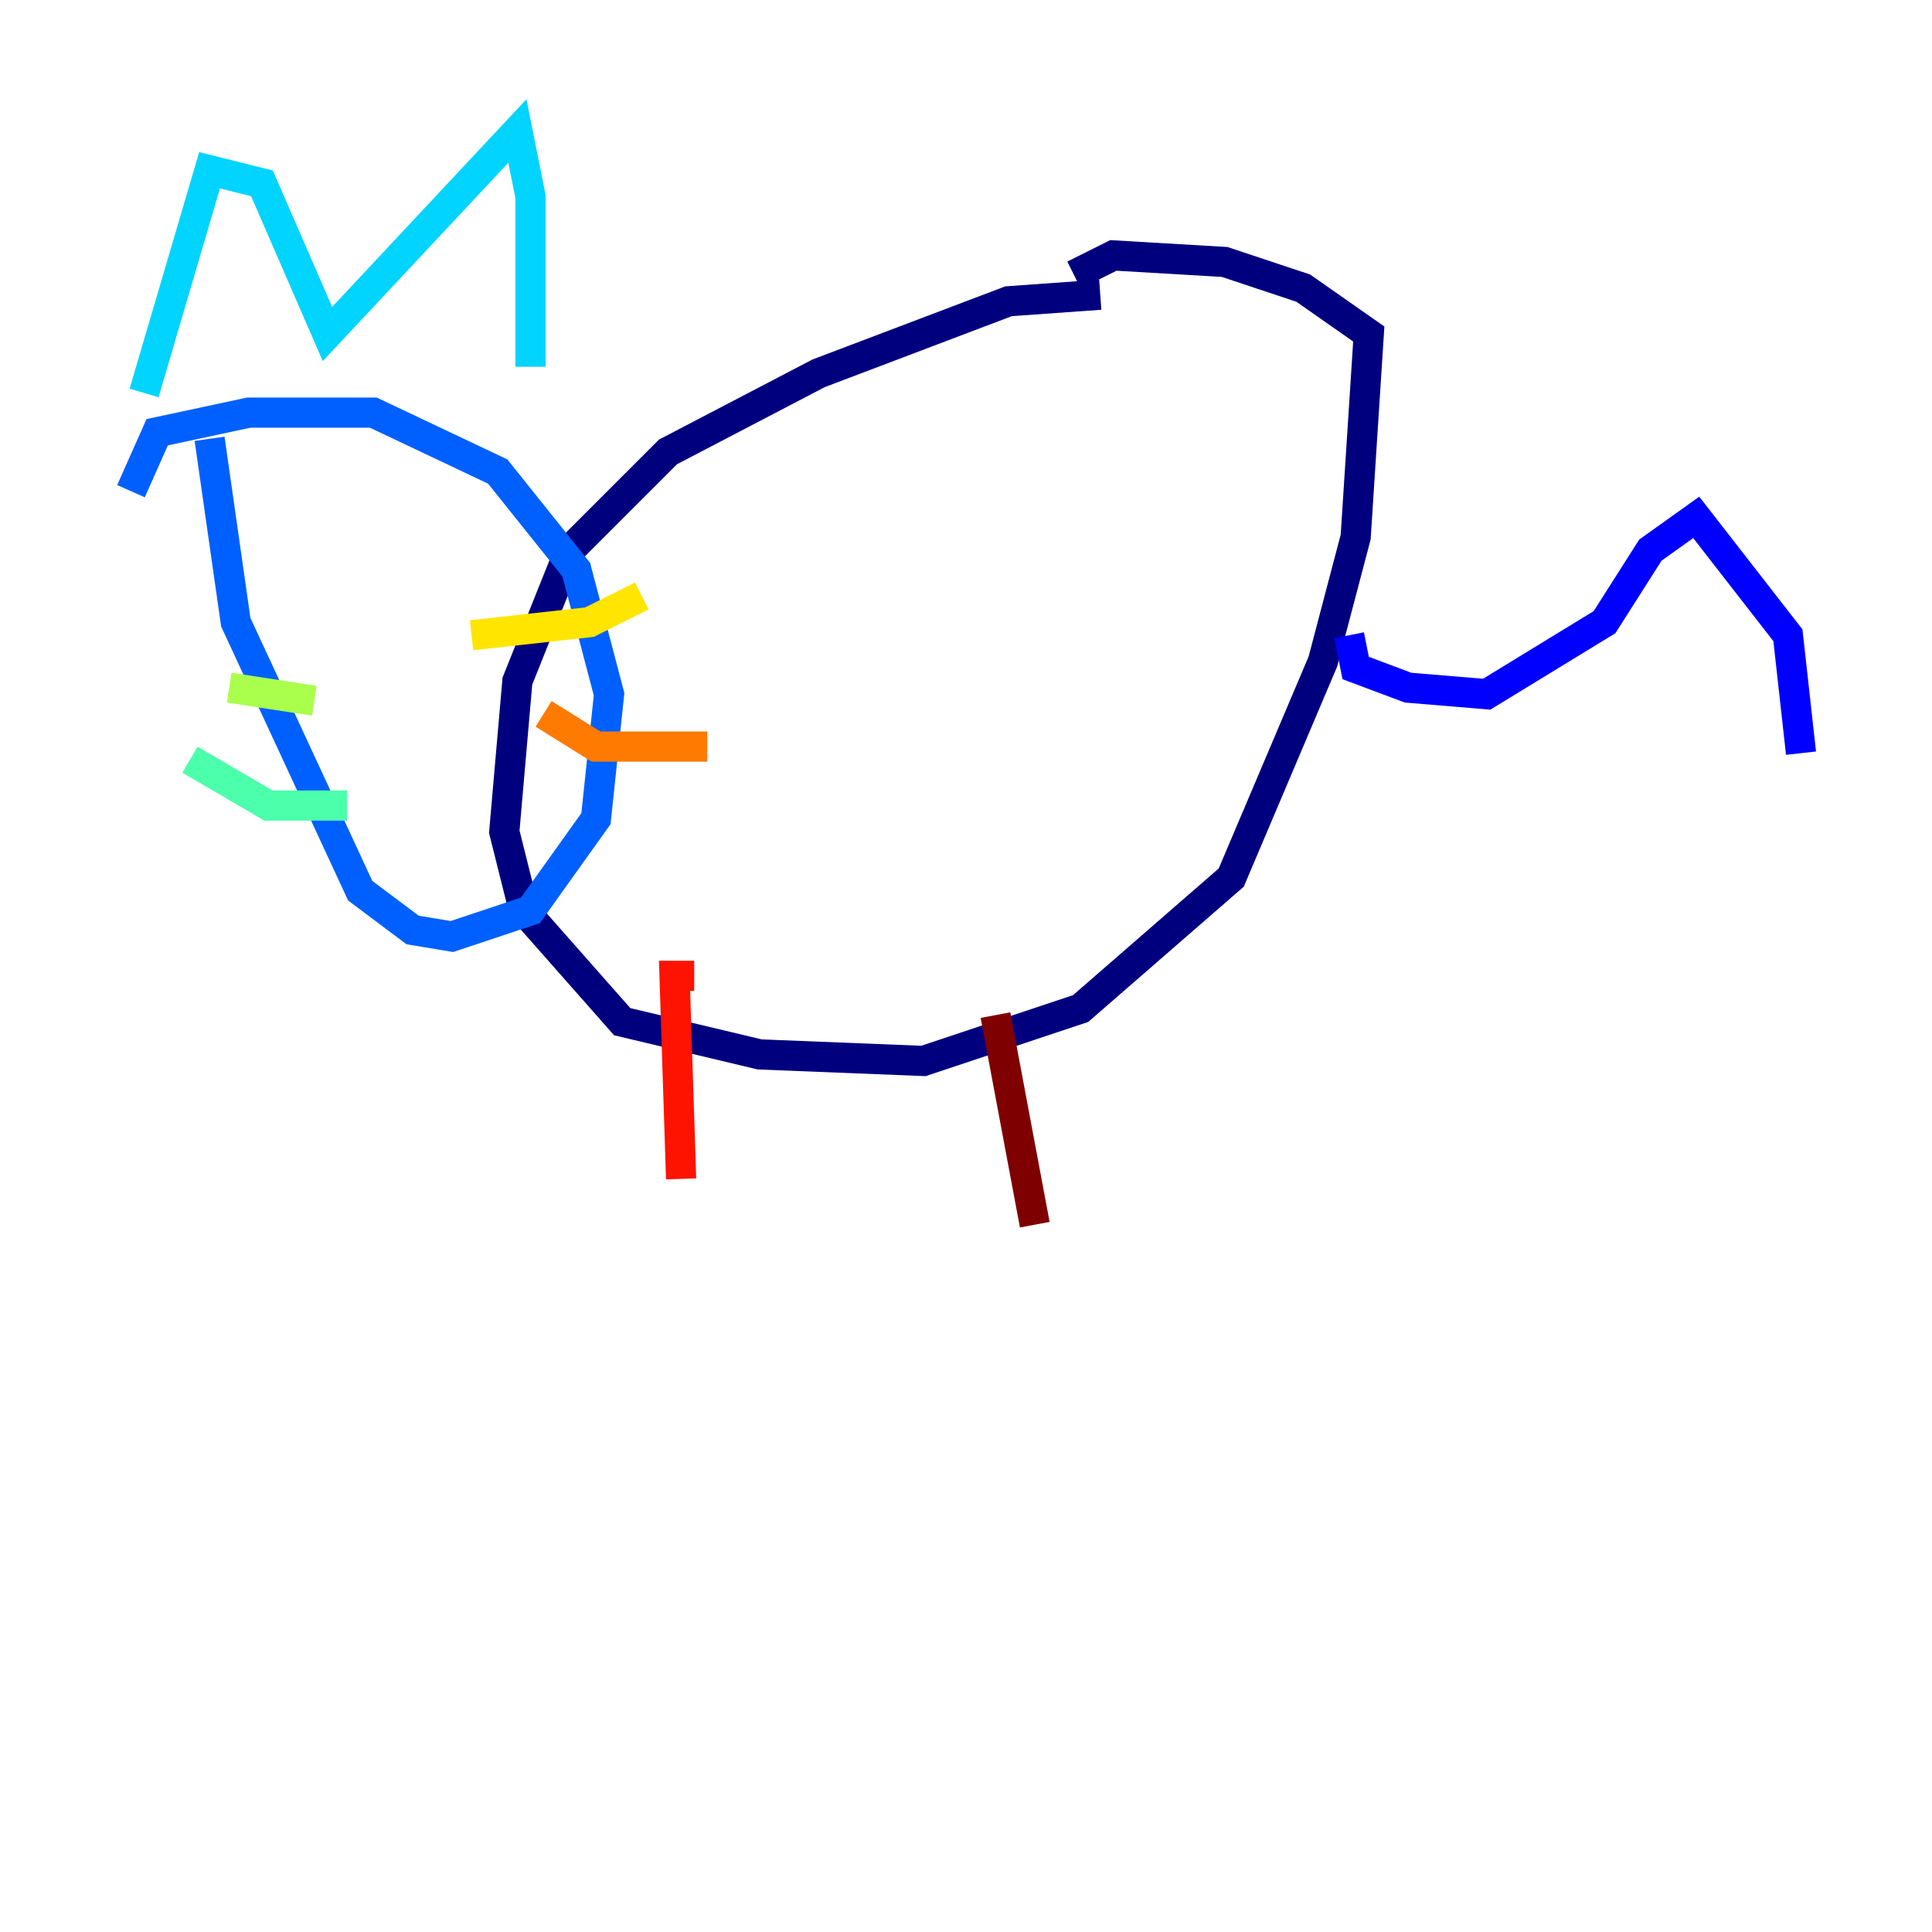 <?xml version="1.0" encoding="utf-8" ?>
<svg baseProfile="tiny" height="128" version="1.2" viewBox="0,0,128,128" width="128" xmlns="http://www.w3.org/2000/svg" xmlns:ev="http://www.w3.org/2001/xml-events" xmlns:xlink="http://www.w3.org/1999/xlink"><defs /><polyline fill="none" points="72.895,19.525 66.82,19.959 54.237,24.732 44.258,29.939 37.749,36.447 34.278,45.125 33.41,55.105 34.712,60.312 41.22,67.688 50.332,69.858 61.18,70.291 71.593,66.82 81.573,58.142 87.647,43.824 89.817,35.58 90.685,22.129 86.346,19.091 81.139,17.356 73.763,16.922 71.159,18.224" stroke="#00007f" stroke-width="2" /><polyline fill="none" points="89.383,42.088 89.817,44.258 93.288,45.559 98.495,45.993 106.305,41.22 109.342,36.447 112.38,34.278 118.454,42.088 119.322,49.898" stroke="#0000fe" stroke-width="2" /><polyline fill="none" points="8.678,32.542 10.414,28.637 16.488,27.336 24.732,27.336 32.976,31.241 38.183,37.749 40.352,45.993 39.485,54.237 35.146,60.312 29.939,62.047 27.336,61.614 23.864,59.01 15.62,41.22 13.885,29.071" stroke="#0060ff" stroke-width="2" /><polyline fill="none" points="9.546,26.034 13.885,11.281 17.356,12.149 21.695,22.129 34.278,8.678 35.146,13.017 35.146,24.298" stroke="#00d4ff" stroke-width="2" /><polyline fill="none" points="22.997,53.37 17.79,53.37 12.583,50.332" stroke="#4cffaa" stroke-width="2" /><polyline fill="none" points="20.827,46.427 15.186,45.559" stroke="#aaff4c" stroke-width="2" /><polyline fill="none" points="31.241,42.088 39.051,41.22 42.522,39.485" stroke="#ffe500" stroke-width="2" /><polyline fill="none" points="36.014,47.295 39.485,49.464 46.861,49.464" stroke="#ff7a00" stroke-width="2" /><polyline fill="none" points="45.993,64.651 44.691,64.651 45.125,78.102" stroke="#fe1200" stroke-width="2" /><polyline fill="none" points="65.953,67.254 68.556,81.139" stroke="#7f0000" stroke-width="2" /></svg>